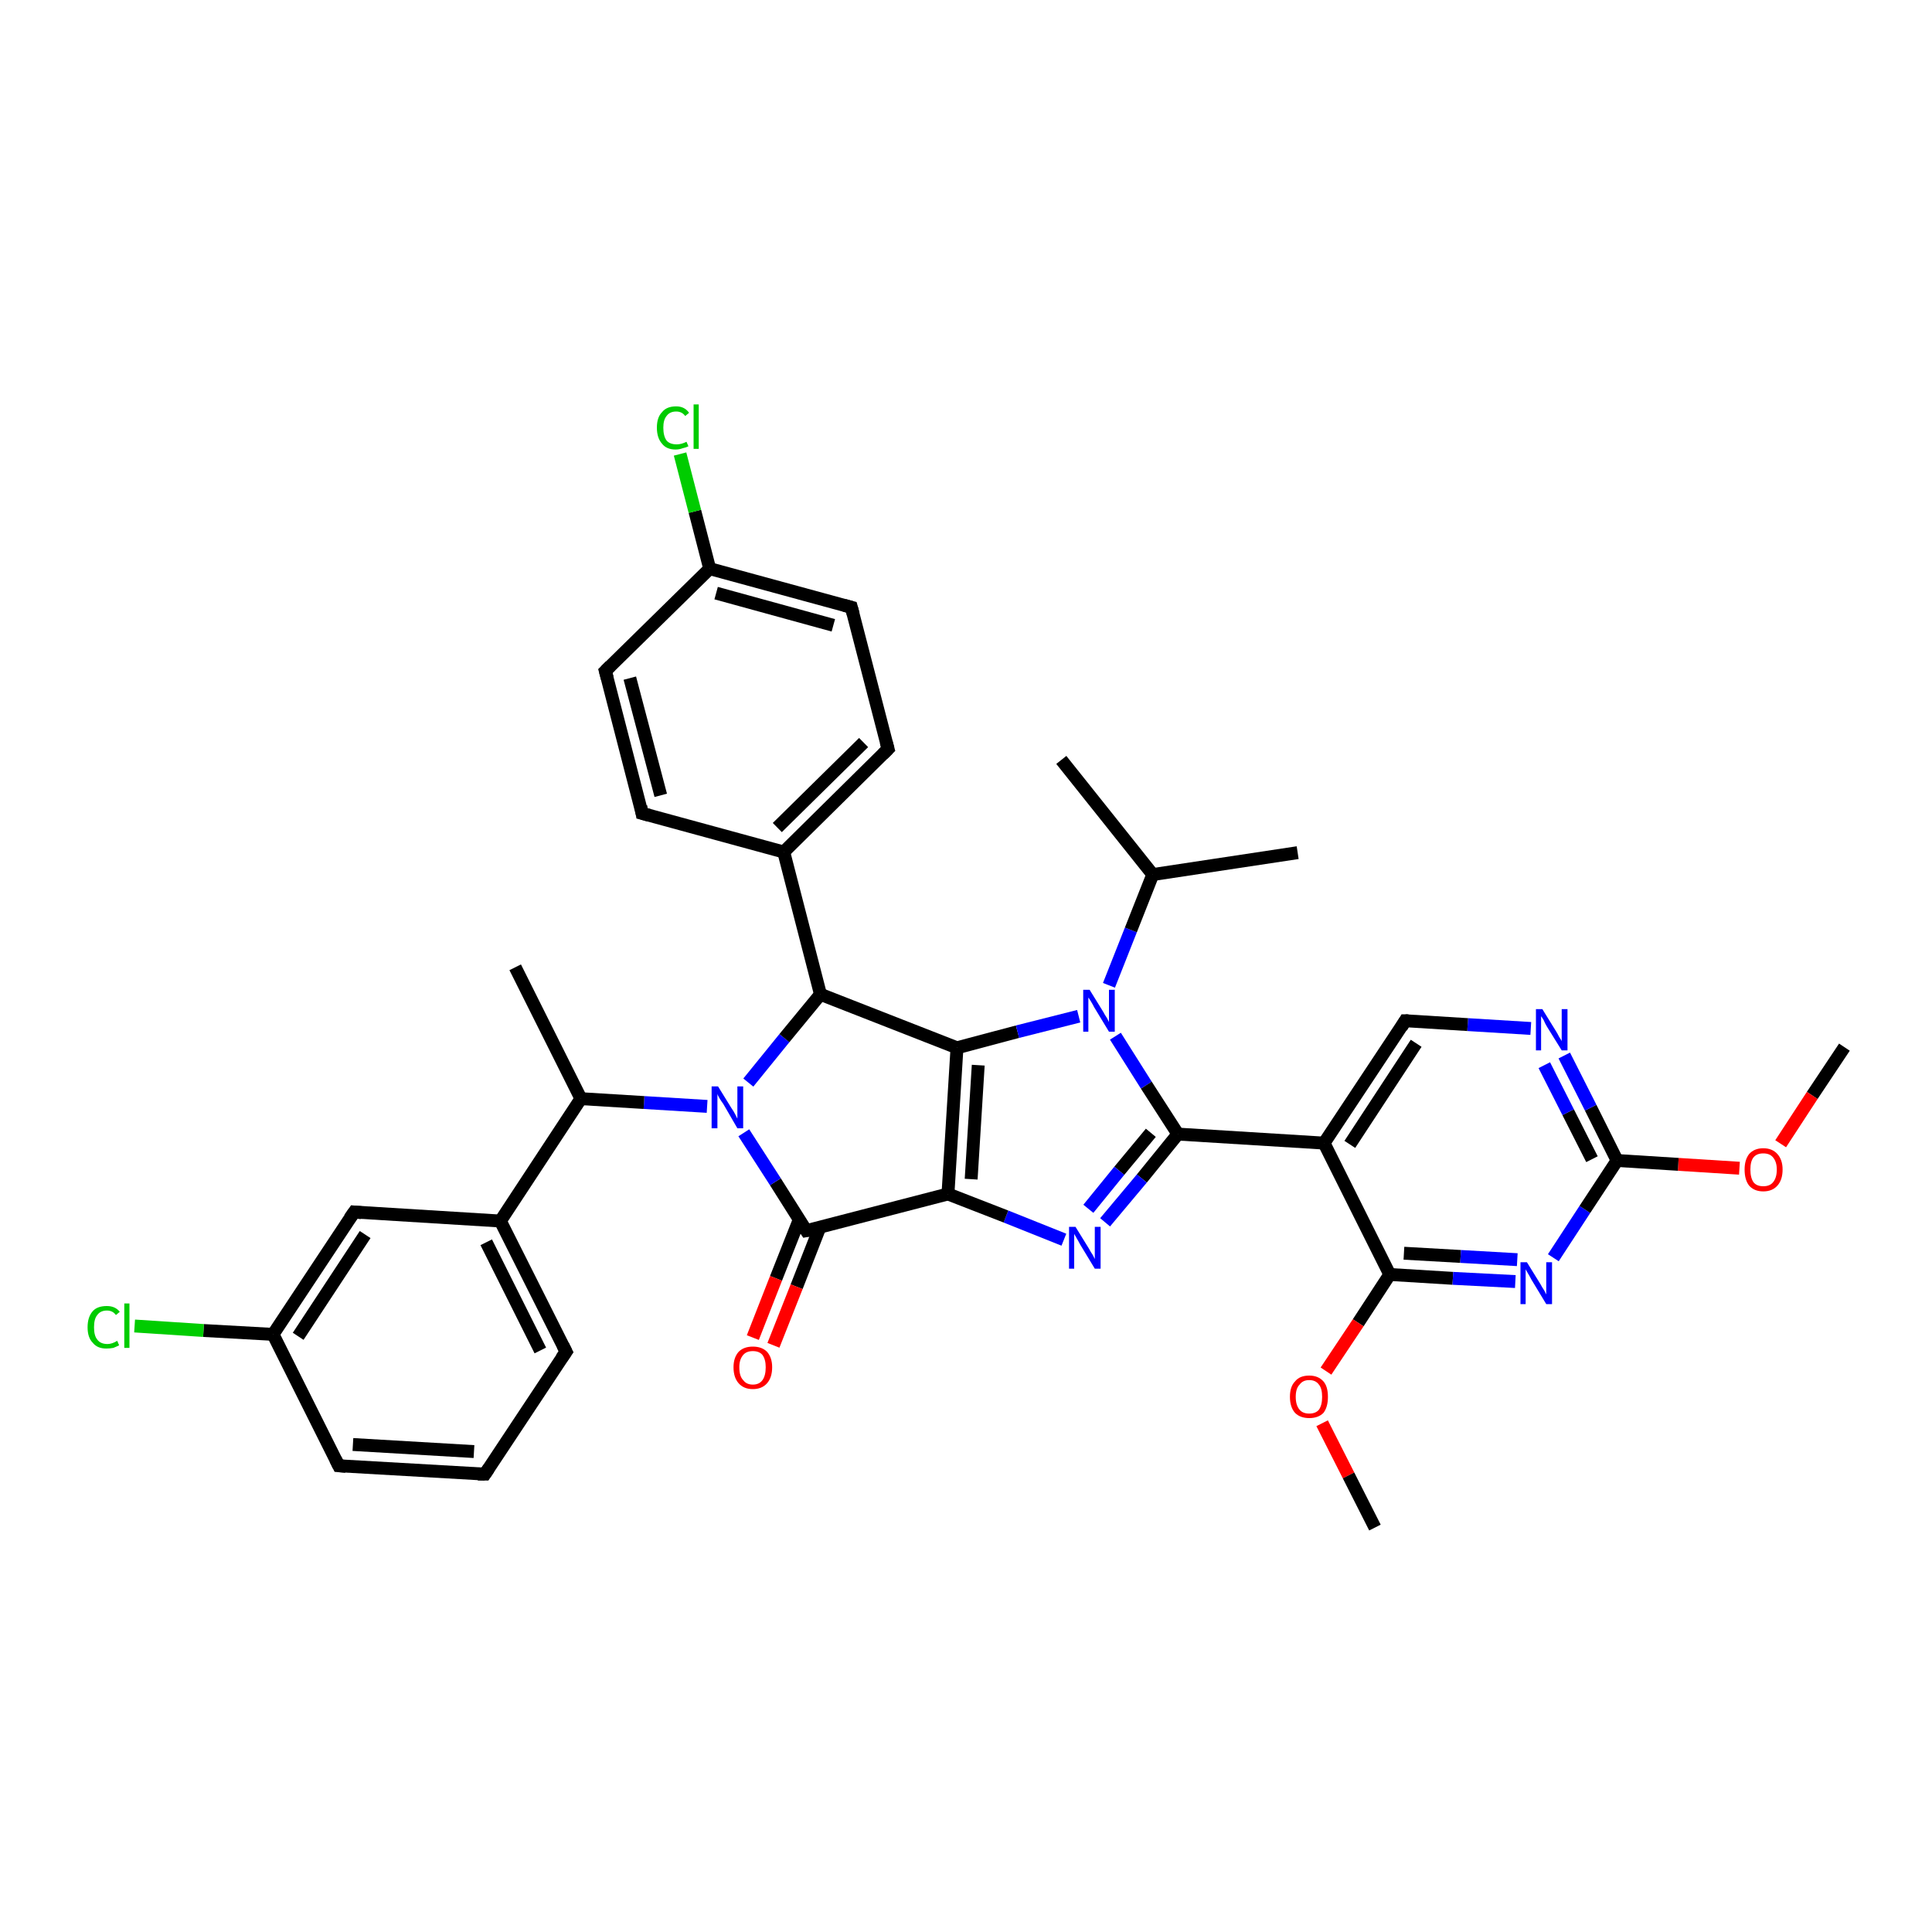 <?xml version='1.0' encoding='iso-8859-1'?>
<svg version='1.1' baseProfile='full'
              xmlns='http://www.w3.org/2000/svg'
                      xmlns:rdkit='http://www.rdkit.org/xml'
                      xmlns:xlink='http://www.w3.org/1999/xlink'
                  xml:space='preserve'
width='300px' height='300px' viewBox='0 0 300 300'>
<!-- END OF HEADER -->
<rect style='opacity:1.0;fill:#FFFFFF;stroke:none' width='300.0' height='300.0' x='0.0' y='0.0'> </rect>
<path class='bond-0 atom-0 atom-1' d='M 286.4,162.6 L 281.4,170.1' style='fill:none;fill-rule:evenodd;stroke:#000000;stroke-width:2.0px;stroke-linecap:butt;stroke-linejoin:miter;stroke-opacity:1' />
<path class='bond-0 atom-0 atom-1' d='M 281.4,170.1 L 276.5,177.6' style='fill:none;fill-rule:evenodd;stroke:#FF0000;stroke-width:2.0px;stroke-linecap:butt;stroke-linejoin:miter;stroke-opacity:1' />
<path class='bond-1 atom-1 atom-2' d='M 270.1,181.4 L 260.6,180.8' style='fill:none;fill-rule:evenodd;stroke:#FF0000;stroke-width:2.0px;stroke-linecap:butt;stroke-linejoin:miter;stroke-opacity:1' />
<path class='bond-1 atom-1 atom-2' d='M 260.6,180.8 L 251.1,180.2' style='fill:none;fill-rule:evenodd;stroke:#000000;stroke-width:2.0px;stroke-linecap:butt;stroke-linejoin:miter;stroke-opacity:1' />
<path class='bond-2 atom-2 atom-3' d='M 251.1,180.2 L 247.0,172.0' style='fill:none;fill-rule:evenodd;stroke:#000000;stroke-width:2.0px;stroke-linecap:butt;stroke-linejoin:miter;stroke-opacity:1' />
<path class='bond-2 atom-2 atom-3' d='M 247.0,172.0 L 242.9,163.9' style='fill:none;fill-rule:evenodd;stroke:#0000FF;stroke-width:2.0px;stroke-linecap:butt;stroke-linejoin:miter;stroke-opacity:1' />
<path class='bond-2 atom-2 atom-3' d='M 247.2,180.0 L 243.5,172.7' style='fill:none;fill-rule:evenodd;stroke:#000000;stroke-width:2.0px;stroke-linecap:butt;stroke-linejoin:miter;stroke-opacity:1' />
<path class='bond-2 atom-2 atom-3' d='M 243.5,172.7 L 239.8,165.4' style='fill:none;fill-rule:evenodd;stroke:#0000FF;stroke-width:2.0px;stroke-linecap:butt;stroke-linejoin:miter;stroke-opacity:1' />
<path class='bond-3 atom-3 atom-4' d='M 237.7,159.7 L 227.9,159.1' style='fill:none;fill-rule:evenodd;stroke:#0000FF;stroke-width:2.0px;stroke-linecap:butt;stroke-linejoin:miter;stroke-opacity:1' />
<path class='bond-3 atom-3 atom-4' d='M 227.9,159.1 L 218.2,158.5' style='fill:none;fill-rule:evenodd;stroke:#000000;stroke-width:2.0px;stroke-linecap:butt;stroke-linejoin:miter;stroke-opacity:1' />
<path class='bond-4 atom-4 atom-5' d='M 218.2,158.5 L 205.6,177.5' style='fill:none;fill-rule:evenodd;stroke:#000000;stroke-width:2.0px;stroke-linecap:butt;stroke-linejoin:miter;stroke-opacity:1' />
<path class='bond-4 atom-4 atom-5' d='M 219.9,162.0 L 209.6,177.7' style='fill:none;fill-rule:evenodd;stroke:#000000;stroke-width:2.0px;stroke-linecap:butt;stroke-linejoin:miter;stroke-opacity:1' />
<path class='bond-5 atom-5 atom-6' d='M 205.6,177.5 L 215.8,197.9' style='fill:none;fill-rule:evenodd;stroke:#000000;stroke-width:2.0px;stroke-linecap:butt;stroke-linejoin:miter;stroke-opacity:1' />
<path class='bond-6 atom-6 atom-7' d='M 215.8,197.9 L 210.9,205.4' style='fill:none;fill-rule:evenodd;stroke:#000000;stroke-width:2.0px;stroke-linecap:butt;stroke-linejoin:miter;stroke-opacity:1' />
<path class='bond-6 atom-6 atom-7' d='M 210.9,205.4 L 205.9,212.9' style='fill:none;fill-rule:evenodd;stroke:#FF0000;stroke-width:2.0px;stroke-linecap:butt;stroke-linejoin:miter;stroke-opacity:1' />
<path class='bond-7 atom-7 atom-8' d='M 205.3,221.0 L 209.4,229.1' style='fill:none;fill-rule:evenodd;stroke:#FF0000;stroke-width:2.0px;stroke-linecap:butt;stroke-linejoin:miter;stroke-opacity:1' />
<path class='bond-7 atom-7 atom-8' d='M 209.4,229.1 L 213.5,237.2' style='fill:none;fill-rule:evenodd;stroke:#000000;stroke-width:2.0px;stroke-linecap:butt;stroke-linejoin:miter;stroke-opacity:1' />
<path class='bond-8 atom-6 atom-9' d='M 215.8,197.9 L 225.6,198.5' style='fill:none;fill-rule:evenodd;stroke:#000000;stroke-width:2.0px;stroke-linecap:butt;stroke-linejoin:miter;stroke-opacity:1' />
<path class='bond-8 atom-6 atom-9' d='M 225.6,198.5 L 235.3,199.0' style='fill:none;fill-rule:evenodd;stroke:#0000FF;stroke-width:2.0px;stroke-linecap:butt;stroke-linejoin:miter;stroke-opacity:1' />
<path class='bond-8 atom-6 atom-9' d='M 218.0,194.6 L 226.8,195.1' style='fill:none;fill-rule:evenodd;stroke:#000000;stroke-width:2.0px;stroke-linecap:butt;stroke-linejoin:miter;stroke-opacity:1' />
<path class='bond-8 atom-6 atom-9' d='M 226.8,195.1 L 235.6,195.6' style='fill:none;fill-rule:evenodd;stroke:#0000FF;stroke-width:2.0px;stroke-linecap:butt;stroke-linejoin:miter;stroke-opacity:1' />
<path class='bond-9 atom-5 atom-10' d='M 205.6,177.5 L 182.9,176.1' style='fill:none;fill-rule:evenodd;stroke:#000000;stroke-width:2.0px;stroke-linecap:butt;stroke-linejoin:miter;stroke-opacity:1' />
<path class='bond-10 atom-10 atom-11' d='M 182.9,176.1 L 177.3,183.0' style='fill:none;fill-rule:evenodd;stroke:#000000;stroke-width:2.0px;stroke-linecap:butt;stroke-linejoin:miter;stroke-opacity:1' />
<path class='bond-10 atom-10 atom-11' d='M 177.3,183.0 L 171.6,189.8' style='fill:none;fill-rule:evenodd;stroke:#0000FF;stroke-width:2.0px;stroke-linecap:butt;stroke-linejoin:miter;stroke-opacity:1' />
<path class='bond-10 atom-10 atom-11' d='M 178.7,175.9 L 173.8,181.8' style='fill:none;fill-rule:evenodd;stroke:#000000;stroke-width:2.0px;stroke-linecap:butt;stroke-linejoin:miter;stroke-opacity:1' />
<path class='bond-10 atom-10 atom-11' d='M 173.8,181.8 L 169.0,187.7' style='fill:none;fill-rule:evenodd;stroke:#0000FF;stroke-width:2.0px;stroke-linecap:butt;stroke-linejoin:miter;stroke-opacity:1' />
<path class='bond-11 atom-11 atom-12' d='M 165.2,192.5 L 156.2,188.9' style='fill:none;fill-rule:evenodd;stroke:#0000FF;stroke-width:2.0px;stroke-linecap:butt;stroke-linejoin:miter;stroke-opacity:1' />
<path class='bond-11 atom-11 atom-12' d='M 156.2,188.9 L 147.2,185.4' style='fill:none;fill-rule:evenodd;stroke:#000000;stroke-width:2.0px;stroke-linecap:butt;stroke-linejoin:miter;stroke-opacity:1' />
<path class='bond-12 atom-12 atom-13' d='M 147.2,185.4 L 125.2,191.1' style='fill:none;fill-rule:evenodd;stroke:#000000;stroke-width:2.0px;stroke-linecap:butt;stroke-linejoin:miter;stroke-opacity:1' />
<path class='bond-13 atom-13 atom-14' d='M 124.1,189.4 L 120.5,198.5' style='fill:none;fill-rule:evenodd;stroke:#000000;stroke-width:2.0px;stroke-linecap:butt;stroke-linejoin:miter;stroke-opacity:1' />
<path class='bond-13 atom-13 atom-14' d='M 120.5,198.5 L 116.9,207.7' style='fill:none;fill-rule:evenodd;stroke:#FF0000;stroke-width:2.0px;stroke-linecap:butt;stroke-linejoin:miter;stroke-opacity:1' />
<path class='bond-13 atom-13 atom-14' d='M 127.3,190.6 L 123.7,199.8' style='fill:none;fill-rule:evenodd;stroke:#000000;stroke-width:2.0px;stroke-linecap:butt;stroke-linejoin:miter;stroke-opacity:1' />
<path class='bond-13 atom-13 atom-14' d='M 123.7,199.8 L 120.1,208.9' style='fill:none;fill-rule:evenodd;stroke:#FF0000;stroke-width:2.0px;stroke-linecap:butt;stroke-linejoin:miter;stroke-opacity:1' />
<path class='bond-14 atom-13 atom-15' d='M 125.2,191.1 L 120.4,183.5' style='fill:none;fill-rule:evenodd;stroke:#000000;stroke-width:2.0px;stroke-linecap:butt;stroke-linejoin:miter;stroke-opacity:1' />
<path class='bond-14 atom-13 atom-15' d='M 120.4,183.5 L 115.5,175.9' style='fill:none;fill-rule:evenodd;stroke:#0000FF;stroke-width:2.0px;stroke-linecap:butt;stroke-linejoin:miter;stroke-opacity:1' />
<path class='bond-15 atom-15 atom-16' d='M 109.8,171.8 L 100.0,171.2' style='fill:none;fill-rule:evenodd;stroke:#0000FF;stroke-width:2.0px;stroke-linecap:butt;stroke-linejoin:miter;stroke-opacity:1' />
<path class='bond-15 atom-15 atom-16' d='M 100.0,171.2 L 90.2,170.6' style='fill:none;fill-rule:evenodd;stroke:#000000;stroke-width:2.0px;stroke-linecap:butt;stroke-linejoin:miter;stroke-opacity:1' />
<path class='bond-16 atom-16 atom-17' d='M 90.2,170.6 L 80.0,150.2' style='fill:none;fill-rule:evenodd;stroke:#000000;stroke-width:2.0px;stroke-linecap:butt;stroke-linejoin:miter;stroke-opacity:1' />
<path class='bond-17 atom-16 atom-18' d='M 90.2,170.6 L 77.7,189.6' style='fill:none;fill-rule:evenodd;stroke:#000000;stroke-width:2.0px;stroke-linecap:butt;stroke-linejoin:miter;stroke-opacity:1' />
<path class='bond-18 atom-18 atom-19' d='M 77.7,189.6 L 87.9,209.9' style='fill:none;fill-rule:evenodd;stroke:#000000;stroke-width:2.0px;stroke-linecap:butt;stroke-linejoin:miter;stroke-opacity:1' />
<path class='bond-18 atom-18 atom-19' d='M 75.5,192.9 L 83.9,209.7' style='fill:none;fill-rule:evenodd;stroke:#000000;stroke-width:2.0px;stroke-linecap:butt;stroke-linejoin:miter;stroke-opacity:1' />
<path class='bond-19 atom-19 atom-20' d='M 87.9,209.9 L 75.3,228.9' style='fill:none;fill-rule:evenodd;stroke:#000000;stroke-width:2.0px;stroke-linecap:butt;stroke-linejoin:miter;stroke-opacity:1' />
<path class='bond-20 atom-20 atom-21' d='M 75.3,228.9 L 52.6,227.6' style='fill:none;fill-rule:evenodd;stroke:#000000;stroke-width:2.0px;stroke-linecap:butt;stroke-linejoin:miter;stroke-opacity:1' />
<path class='bond-20 atom-20 atom-21' d='M 73.6,225.4 L 54.8,224.3' style='fill:none;fill-rule:evenodd;stroke:#000000;stroke-width:2.0px;stroke-linecap:butt;stroke-linejoin:miter;stroke-opacity:1' />
<path class='bond-21 atom-21 atom-22' d='M 52.6,227.6 L 42.4,207.2' style='fill:none;fill-rule:evenodd;stroke:#000000;stroke-width:2.0px;stroke-linecap:butt;stroke-linejoin:miter;stroke-opacity:1' />
<path class='bond-22 atom-22 atom-23' d='M 42.4,207.2 L 31.6,206.6' style='fill:none;fill-rule:evenodd;stroke:#000000;stroke-width:2.0px;stroke-linecap:butt;stroke-linejoin:miter;stroke-opacity:1' />
<path class='bond-22 atom-22 atom-23' d='M 31.6,206.6 L 20.9,205.9' style='fill:none;fill-rule:evenodd;stroke:#00CC00;stroke-width:2.0px;stroke-linecap:butt;stroke-linejoin:miter;stroke-opacity:1' />
<path class='bond-23 atom-22 atom-24' d='M 42.4,207.2 L 55.0,188.2' style='fill:none;fill-rule:evenodd;stroke:#000000;stroke-width:2.0px;stroke-linecap:butt;stroke-linejoin:miter;stroke-opacity:1' />
<path class='bond-23 atom-22 atom-24' d='M 46.3,207.5 L 56.7,191.7' style='fill:none;fill-rule:evenodd;stroke:#000000;stroke-width:2.0px;stroke-linecap:butt;stroke-linejoin:miter;stroke-opacity:1' />
<path class='bond-24 atom-15 atom-25' d='M 116.2,168.1 L 121.8,161.2' style='fill:none;fill-rule:evenodd;stroke:#0000FF;stroke-width:2.0px;stroke-linecap:butt;stroke-linejoin:miter;stroke-opacity:1' />
<path class='bond-24 atom-15 atom-25' d='M 121.8,161.2 L 127.4,154.4' style='fill:none;fill-rule:evenodd;stroke:#000000;stroke-width:2.0px;stroke-linecap:butt;stroke-linejoin:miter;stroke-opacity:1' />
<path class='bond-25 atom-25 atom-26' d='M 127.4,154.4 L 121.7,132.3' style='fill:none;fill-rule:evenodd;stroke:#000000;stroke-width:2.0px;stroke-linecap:butt;stroke-linejoin:miter;stroke-opacity:1' />
<path class='bond-26 atom-26 atom-27' d='M 121.7,132.3 L 137.9,116.3' style='fill:none;fill-rule:evenodd;stroke:#000000;stroke-width:2.0px;stroke-linecap:butt;stroke-linejoin:miter;stroke-opacity:1' />
<path class='bond-26 atom-26 atom-27' d='M 120.7,128.5 L 134.1,115.3' style='fill:none;fill-rule:evenodd;stroke:#000000;stroke-width:2.0px;stroke-linecap:butt;stroke-linejoin:miter;stroke-opacity:1' />
<path class='bond-27 atom-27 atom-28' d='M 137.9,116.3 L 132.2,94.3' style='fill:none;fill-rule:evenodd;stroke:#000000;stroke-width:2.0px;stroke-linecap:butt;stroke-linejoin:miter;stroke-opacity:1' />
<path class='bond-28 atom-28 atom-29' d='M 132.2,94.3 L 110.2,88.3' style='fill:none;fill-rule:evenodd;stroke:#000000;stroke-width:2.0px;stroke-linecap:butt;stroke-linejoin:miter;stroke-opacity:1' />
<path class='bond-28 atom-28 atom-29' d='M 129.4,97.1 L 111.2,92.1' style='fill:none;fill-rule:evenodd;stroke:#000000;stroke-width:2.0px;stroke-linecap:butt;stroke-linejoin:miter;stroke-opacity:1' />
<path class='bond-29 atom-29 atom-30' d='M 110.2,88.3 L 107.9,79.4' style='fill:none;fill-rule:evenodd;stroke:#000000;stroke-width:2.0px;stroke-linecap:butt;stroke-linejoin:miter;stroke-opacity:1' />
<path class='bond-29 atom-29 atom-30' d='M 107.9,79.4 L 105.6,70.5' style='fill:none;fill-rule:evenodd;stroke:#00CC00;stroke-width:2.0px;stroke-linecap:butt;stroke-linejoin:miter;stroke-opacity:1' />
<path class='bond-30 atom-29 atom-31' d='M 110.2,88.3 L 94.0,104.2' style='fill:none;fill-rule:evenodd;stroke:#000000;stroke-width:2.0px;stroke-linecap:butt;stroke-linejoin:miter;stroke-opacity:1' />
<path class='bond-31 atom-31 atom-32' d='M 94.0,104.2 L 99.7,126.3' style='fill:none;fill-rule:evenodd;stroke:#000000;stroke-width:2.0px;stroke-linecap:butt;stroke-linejoin:miter;stroke-opacity:1' />
<path class='bond-31 atom-31 atom-32' d='M 97.8,105.3 L 102.6,123.5' style='fill:none;fill-rule:evenodd;stroke:#000000;stroke-width:2.0px;stroke-linecap:butt;stroke-linejoin:miter;stroke-opacity:1' />
<path class='bond-32 atom-25 atom-33' d='M 127.4,154.4 L 148.6,162.7' style='fill:none;fill-rule:evenodd;stroke:#000000;stroke-width:2.0px;stroke-linecap:butt;stroke-linejoin:miter;stroke-opacity:1' />
<path class='bond-33 atom-33 atom-34' d='M 148.6,162.7 L 158.0,160.2' style='fill:none;fill-rule:evenodd;stroke:#000000;stroke-width:2.0px;stroke-linecap:butt;stroke-linejoin:miter;stroke-opacity:1' />
<path class='bond-33 atom-33 atom-34' d='M 158.0,160.2 L 167.5,157.8' style='fill:none;fill-rule:evenodd;stroke:#0000FF;stroke-width:2.0px;stroke-linecap:butt;stroke-linejoin:miter;stroke-opacity:1' />
<path class='bond-34 atom-34 atom-35' d='M 172.2,153.0 L 175.6,144.4' style='fill:none;fill-rule:evenodd;stroke:#0000FF;stroke-width:2.0px;stroke-linecap:butt;stroke-linejoin:miter;stroke-opacity:1' />
<path class='bond-34 atom-34 atom-35' d='M 175.6,144.4 L 179.0,135.8' style='fill:none;fill-rule:evenodd;stroke:#000000;stroke-width:2.0px;stroke-linecap:butt;stroke-linejoin:miter;stroke-opacity:1' />
<path class='bond-35 atom-35 atom-36' d='M 179.0,135.8 L 201.5,132.4' style='fill:none;fill-rule:evenodd;stroke:#000000;stroke-width:2.0px;stroke-linecap:butt;stroke-linejoin:miter;stroke-opacity:1' />
<path class='bond-36 atom-35 atom-37' d='M 179.0,135.8 L 164.8,118.0' style='fill:none;fill-rule:evenodd;stroke:#000000;stroke-width:2.0px;stroke-linecap:butt;stroke-linejoin:miter;stroke-opacity:1' />
<path class='bond-37 atom-9 atom-2' d='M 241.2,195.3 L 246.1,187.8' style='fill:none;fill-rule:evenodd;stroke:#0000FF;stroke-width:2.0px;stroke-linecap:butt;stroke-linejoin:miter;stroke-opacity:1' />
<path class='bond-37 atom-9 atom-2' d='M 246.1,187.8 L 251.1,180.2' style='fill:none;fill-rule:evenodd;stroke:#000000;stroke-width:2.0px;stroke-linecap:butt;stroke-linejoin:miter;stroke-opacity:1' />
<path class='bond-38 atom-34 atom-10' d='M 173.2,160.9 L 178.0,168.5' style='fill:none;fill-rule:evenodd;stroke:#0000FF;stroke-width:2.0px;stroke-linecap:butt;stroke-linejoin:miter;stroke-opacity:1' />
<path class='bond-38 atom-34 atom-10' d='M 178.0,168.5 L 182.9,176.1' style='fill:none;fill-rule:evenodd;stroke:#000000;stroke-width:2.0px;stroke-linecap:butt;stroke-linejoin:miter;stroke-opacity:1' />
<path class='bond-39 atom-33 atom-12' d='M 148.6,162.7 L 147.2,185.4' style='fill:none;fill-rule:evenodd;stroke:#000000;stroke-width:2.0px;stroke-linecap:butt;stroke-linejoin:miter;stroke-opacity:1' />
<path class='bond-39 atom-33 atom-12' d='M 151.9,165.4 L 150.8,183.1' style='fill:none;fill-rule:evenodd;stroke:#000000;stroke-width:2.0px;stroke-linecap:butt;stroke-linejoin:miter;stroke-opacity:1' />
<path class='bond-40 atom-24 atom-18' d='M 55.0,188.2 L 77.7,189.6' style='fill:none;fill-rule:evenodd;stroke:#000000;stroke-width:2.0px;stroke-linecap:butt;stroke-linejoin:miter;stroke-opacity:1' />
<path class='bond-41 atom-32 atom-26' d='M 99.7,126.3 L 121.7,132.3' style='fill:none;fill-rule:evenodd;stroke:#000000;stroke-width:2.0px;stroke-linecap:butt;stroke-linejoin:miter;stroke-opacity:1' />
<path d='M 218.7,158.5 L 218.2,158.5 L 217.6,159.5' style='fill:none;stroke:#000000;stroke-width:2.0px;stroke-linecap:butt;stroke-linejoin:miter;stroke-opacity:1;' />
<path d='M 126.3,190.9 L 125.2,191.1 L 125.0,190.8' style='fill:none;stroke:#000000;stroke-width:2.0px;stroke-linecap:butt;stroke-linejoin:miter;stroke-opacity:1;' />
<path d='M 87.4,208.9 L 87.9,209.9 L 87.2,210.9' style='fill:none;stroke:#000000;stroke-width:2.0px;stroke-linecap:butt;stroke-linejoin:miter;stroke-opacity:1;' />
<path d='M 75.9,228.0 L 75.3,228.9 L 74.2,228.9' style='fill:none;stroke:#000000;stroke-width:2.0px;stroke-linecap:butt;stroke-linejoin:miter;stroke-opacity:1;' />
<path d='M 53.7,227.7 L 52.6,227.6 L 52.1,226.6' style='fill:none;stroke:#000000;stroke-width:2.0px;stroke-linecap:butt;stroke-linejoin:miter;stroke-opacity:1;' />
<path d='M 54.3,189.2 L 55.0,188.2 L 56.1,188.3' style='fill:none;stroke:#000000;stroke-width:2.0px;stroke-linecap:butt;stroke-linejoin:miter;stroke-opacity:1;' />
<path d='M 137.1,117.1 L 137.9,116.3 L 137.6,115.2' style='fill:none;stroke:#000000;stroke-width:2.0px;stroke-linecap:butt;stroke-linejoin:miter;stroke-opacity:1;' />
<path d='M 132.5,95.4 L 132.2,94.3 L 131.1,94.0' style='fill:none;stroke:#000000;stroke-width:2.0px;stroke-linecap:butt;stroke-linejoin:miter;stroke-opacity:1;' />
<path d='M 94.8,103.4 L 94.0,104.2 L 94.3,105.3' style='fill:none;stroke:#000000;stroke-width:2.0px;stroke-linecap:butt;stroke-linejoin:miter;stroke-opacity:1;' />
<path d='M 99.5,125.2 L 99.7,126.3 L 100.8,126.6' style='fill:none;stroke:#000000;stroke-width:2.0px;stroke-linecap:butt;stroke-linejoin:miter;stroke-opacity:1;' />
<path class='atom-1' d='M 270.9 181.6
Q 270.9 180.1, 271.6 179.2
Q 272.4 178.3, 273.8 178.3
Q 275.2 178.3, 276.0 179.2
Q 276.8 180.1, 276.8 181.6
Q 276.8 183.2, 276.0 184.1
Q 275.2 185.0, 273.8 185.0
Q 272.4 185.0, 271.6 184.1
Q 270.9 183.2, 270.9 181.6
M 273.8 184.2
Q 274.8 184.2, 275.3 183.6
Q 275.9 182.9, 275.9 181.6
Q 275.9 180.4, 275.3 179.7
Q 274.8 179.1, 273.8 179.1
Q 272.8 179.1, 272.3 179.7
Q 271.8 180.3, 271.8 181.6
Q 271.8 182.9, 272.3 183.6
Q 272.8 184.2, 273.8 184.2
' fill='#FF0000'/>
<path class='atom-3' d='M 239.5 156.7
L 241.6 160.1
Q 241.8 160.4, 242.1 161.0
Q 242.5 161.6, 242.5 161.7
L 242.5 156.7
L 243.4 156.7
L 243.4 163.1
L 242.5 163.1
L 240.2 159.4
Q 239.9 158.9, 239.7 158.4
Q 239.4 157.9, 239.3 157.8
L 239.3 163.1
L 238.5 163.1
L 238.5 156.7
L 239.5 156.7
' fill='#0000FF'/>
<path class='atom-7' d='M 200.3 216.9
Q 200.3 215.3, 201.1 214.5
Q 201.8 213.6, 203.3 213.6
Q 204.7 213.6, 205.5 214.5
Q 206.2 215.3, 206.2 216.9
Q 206.2 218.5, 205.5 219.4
Q 204.7 220.2, 203.3 220.2
Q 201.9 220.2, 201.1 219.4
Q 200.3 218.5, 200.3 216.9
M 203.3 219.5
Q 204.3 219.5, 204.8 218.9
Q 205.3 218.2, 205.3 216.9
Q 205.3 215.6, 204.8 215.0
Q 204.3 214.3, 203.3 214.3
Q 202.3 214.3, 201.8 215.0
Q 201.2 215.6, 201.2 216.9
Q 201.2 218.2, 201.8 218.9
Q 202.3 219.5, 203.3 219.5
' fill='#FF0000'/>
<path class='atom-9' d='M 237.1 196.0
L 239.2 199.4
Q 239.4 199.8, 239.8 200.4
Q 240.1 201.0, 240.1 201.0
L 240.1 196.0
L 241.0 196.0
L 241.0 202.5
L 240.1 202.5
L 237.8 198.7
Q 237.6 198.3, 237.3 197.8
Q 237.0 197.3, 236.9 197.1
L 236.9 202.5
L 236.1 202.5
L 236.1 196.0
L 237.1 196.0
' fill='#0000FF'/>
<path class='atom-11' d='M 167.0 190.5
L 169.1 193.9
Q 169.3 194.3, 169.7 194.9
Q 170.0 195.5, 170.0 195.5
L 170.0 190.5
L 170.9 190.5
L 170.9 197.0
L 170.0 197.0
L 167.7 193.2
Q 167.5 192.8, 167.2 192.3
Q 166.9 191.8, 166.8 191.6
L 166.8 197.0
L 166.0 197.0
L 166.0 190.5
L 167.0 190.5
' fill='#0000FF'/>
<path class='atom-14' d='M 113.9 212.3
Q 113.9 210.8, 114.7 209.9
Q 115.5 209.1, 116.9 209.1
Q 118.3 209.1, 119.1 209.9
Q 119.9 210.8, 119.9 212.3
Q 119.9 213.9, 119.1 214.8
Q 118.3 215.7, 116.9 215.7
Q 115.5 215.7, 114.7 214.8
Q 113.9 213.9, 113.9 212.3
M 116.9 215.0
Q 117.9 215.0, 118.4 214.3
Q 118.9 213.6, 118.9 212.3
Q 118.9 211.1, 118.4 210.4
Q 117.9 209.8, 116.9 209.8
Q 115.9 209.8, 115.4 210.4
Q 114.8 211.1, 114.8 212.3
Q 114.8 213.7, 115.4 214.3
Q 115.9 215.0, 116.9 215.0
' fill='#FF0000'/>
<path class='atom-15' d='M 111.5 168.7
L 113.6 172.1
Q 113.9 172.5, 114.2 173.1
Q 114.5 173.7, 114.5 173.7
L 114.5 168.7
L 115.4 168.7
L 115.4 175.2
L 114.5 175.2
L 112.3 171.4
Q 112.0 171.0, 111.7 170.5
Q 111.4 170.0, 111.4 169.8
L 111.4 175.2
L 110.5 175.2
L 110.5 168.7
L 111.5 168.7
' fill='#0000FF'/>
<path class='atom-23' d='M 13.6 206.1
Q 13.6 204.5, 14.4 203.6
Q 15.1 202.8, 16.6 202.8
Q 17.9 202.8, 18.6 203.7
L 18.0 204.2
Q 17.5 203.5, 16.6 203.5
Q 15.6 203.5, 15.1 204.2
Q 14.6 204.8, 14.6 206.1
Q 14.6 207.4, 15.1 208.0
Q 15.6 208.7, 16.7 208.7
Q 17.4 208.7, 18.2 208.2
L 18.5 208.9
Q 18.1 209.1, 17.6 209.3
Q 17.1 209.4, 16.5 209.4
Q 15.1 209.4, 14.4 208.5
Q 13.6 207.7, 13.6 206.1
' fill='#00CC00'/>
<path class='atom-23' d='M 19.3 202.4
L 20.1 202.4
L 20.1 209.3
L 19.3 209.3
L 19.3 202.4
' fill='#00CC00'/>
<path class='atom-30' d='M 102.0 66.4
Q 102.0 64.8, 102.8 64.0
Q 103.5 63.1, 105.0 63.1
Q 106.3 63.1, 107.0 64.1
L 106.4 64.6
Q 105.9 63.9, 105.0 63.9
Q 104.0 63.9, 103.5 64.6
Q 103.0 65.2, 103.0 66.4
Q 103.0 67.7, 103.5 68.4
Q 104.0 69.0, 105.1 69.0
Q 105.8 69.0, 106.6 68.6
L 106.9 69.3
Q 106.5 69.5, 106.0 69.6
Q 105.5 69.8, 104.9 69.8
Q 103.5 69.8, 102.8 68.9
Q 102.0 68.0, 102.0 66.4
' fill='#00CC00'/>
<path class='atom-30' d='M 107.7 62.8
L 108.5 62.8
L 108.5 69.7
L 107.7 69.7
L 107.7 62.8
' fill='#00CC00'/>
<path class='atom-34' d='M 169.2 153.7
L 171.3 157.1
Q 171.5 157.5, 171.9 158.1
Q 172.2 158.7, 172.2 158.7
L 172.2 153.7
L 173.1 153.7
L 173.1 160.2
L 172.2 160.2
L 169.9 156.4
Q 169.7 156.0, 169.4 155.5
Q 169.1 155.0, 169.0 154.9
L 169.0 160.2
L 168.2 160.2
L 168.2 153.7
L 169.2 153.7
' fill='#0000FF'/>
</svg>
